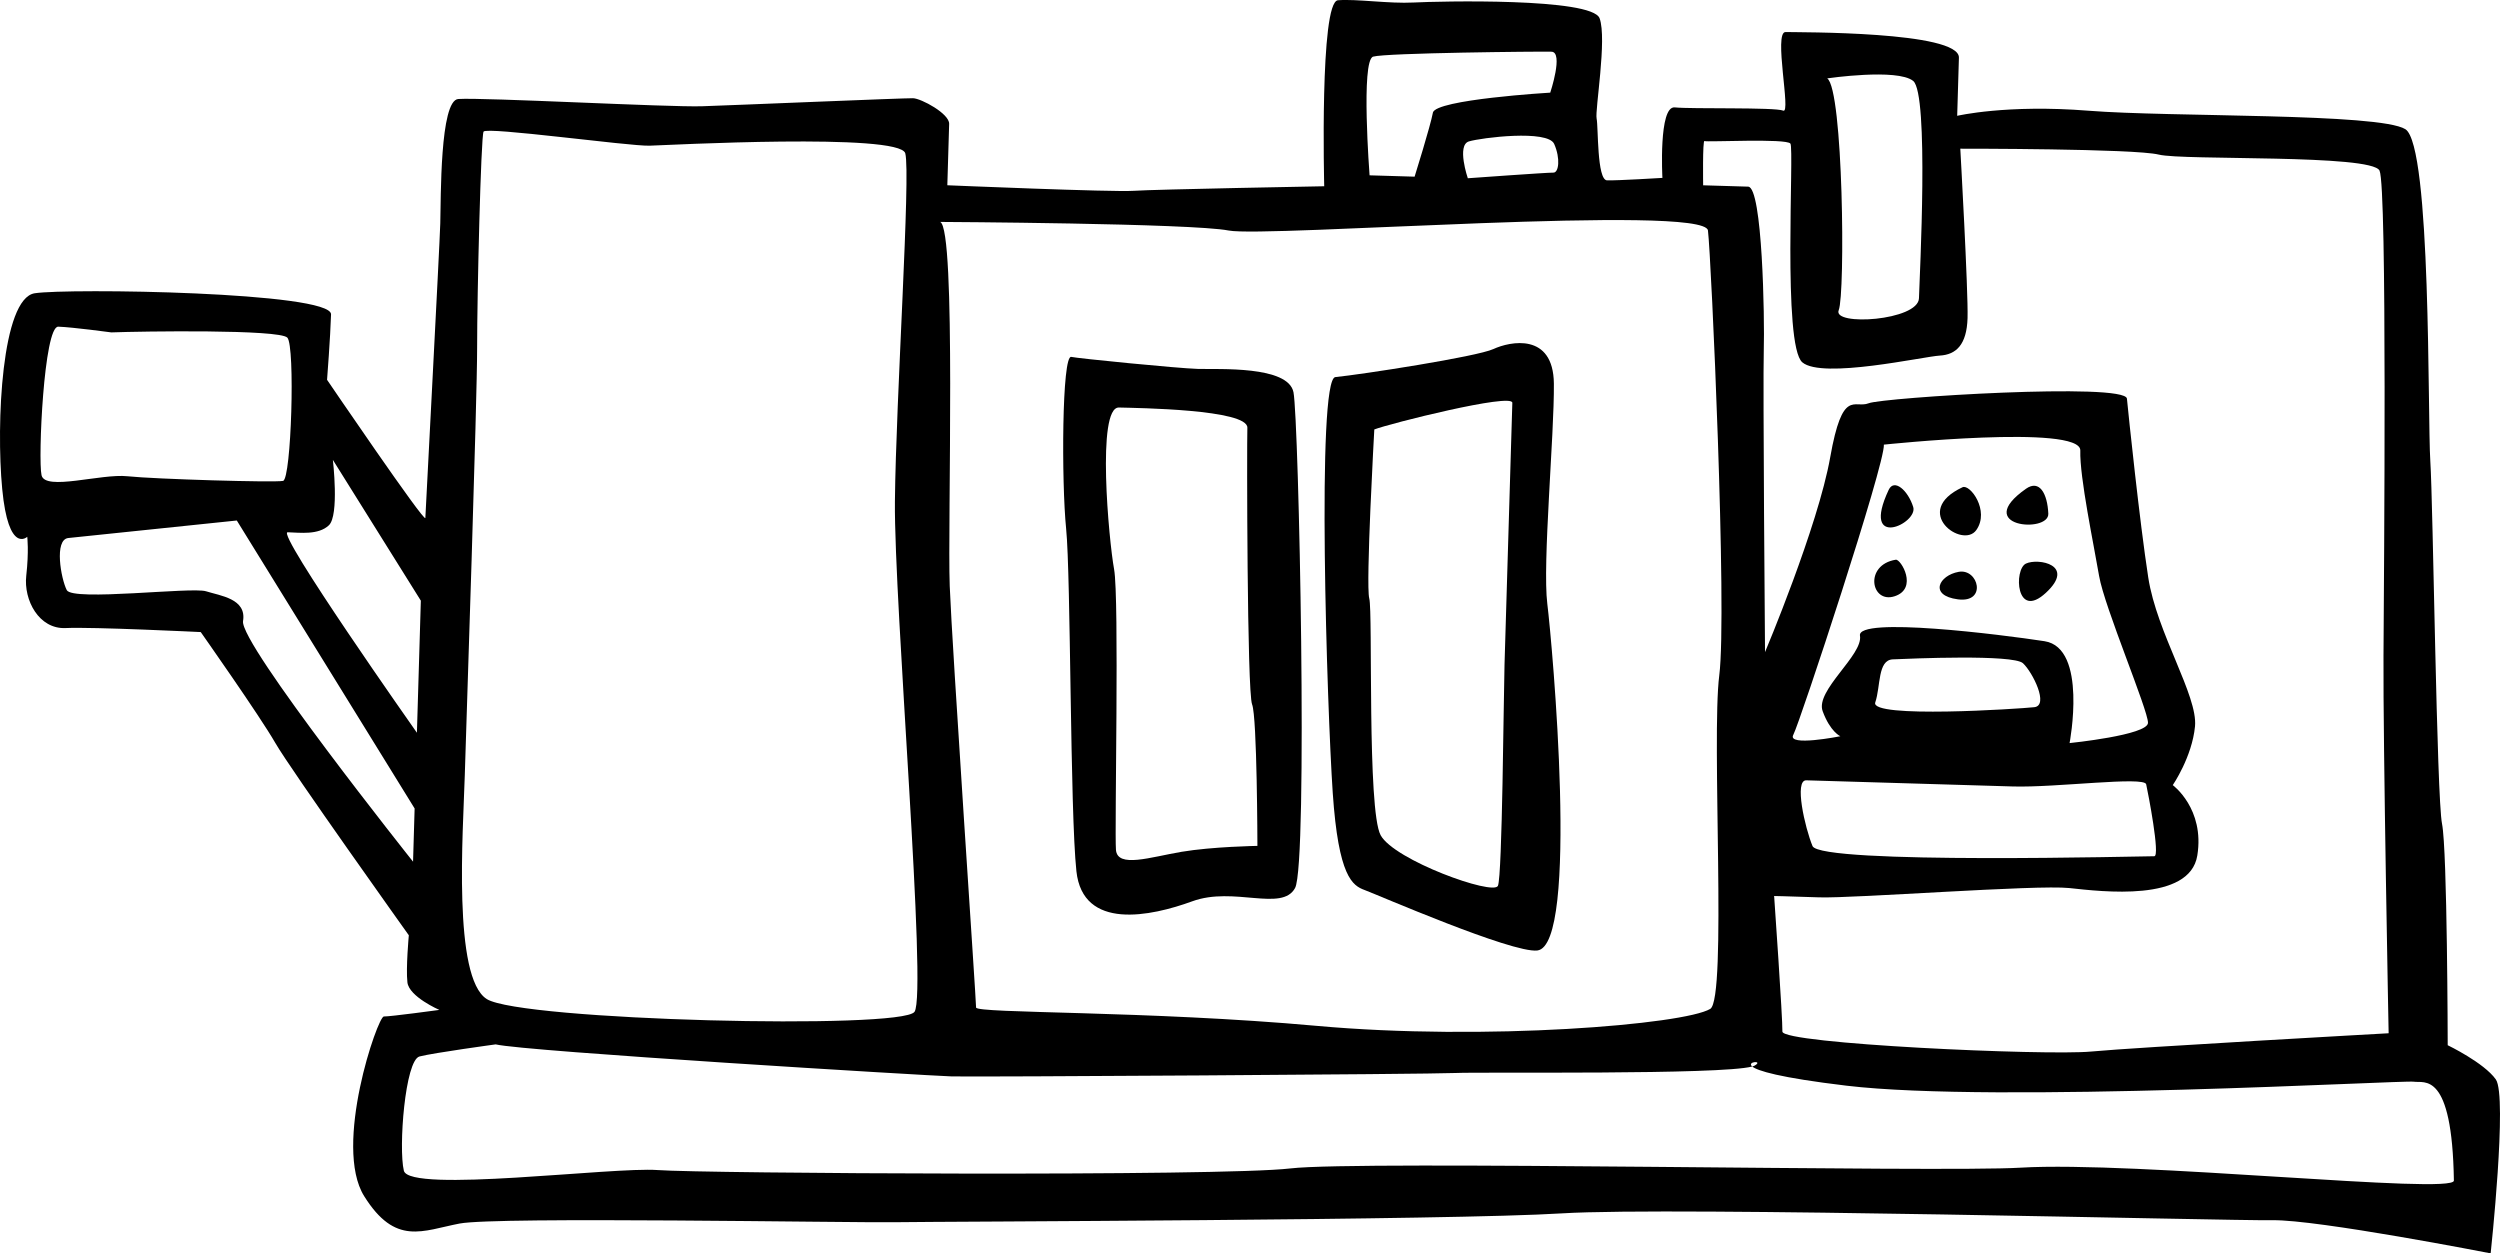 <?xml version="1.0" encoding="utf-8"?>
<!-- Generator: Adobe Illustrator 14.0.0, SVG Export Plug-In . SVG Version: 6.00 Build 43363)  -->
<!DOCTYPE svg PUBLIC "-//W3C//DTD SVG 1.1//EN" "http://www.w3.org/Graphics/SVG/1.1/DTD/svg11.dtd">
<svg version="1.1" id="レイヤー_1" xmlns="http://www.w3.org/2000/svg" xmlns:xlink="http://www.w3.org/1999/xlink" x="0px"
	 y="0px" width="176.871px" height="88.675px" viewBox="0 0 176.871 88.675" enable-background="new 0 0 176.871 88.675"
	 xml:space="preserve">
<g>
	<path d="M176.576,76.368c-0.834-1.184-3.405-2.42-3.405-2.42s-0.024-13.769-0.401-15.663c-0.379-1.896-0.631-22.626-0.83-25.675
		c-0.199-3.049,0.086-22.314-1.765-23.47c-1.85-1.156-16.639-0.844-22.422-1.307c-5.782-0.462-9.285,0.361-9.285,0.361
		s0.065-2.229,0.122-4.112c0.056-1.883-11.395-1.789-12.263-1.815c-0.869-0.025,0.406,5.809-0.167,5.56
		c-0.572-0.249-6.517-0.107-7.673-0.229c-1.156-0.121-0.874,4.988-0.874,4.988s-3.193,0.195-3.917,0.174
		c-0.725-0.022-0.612-3.787-0.738-4.37c-0.128-0.583,0.746-5.63,0.211-7.095c-0.536-1.465-11.413-1.21-13.154-1.117
		c-1.742,0.093-4.05-0.265-5.357-0.16c-1.307,0.105-0.972,13.159-0.972,13.159S81.65,13.398,80.198,13.5
		c-1.452,0.102-13.176-0.393-13.176-0.393s0.108-3.619,0.129-4.343c0.022-0.723-1.975-1.797-2.554-1.815
		C64.02,6.932,51.976,7.442,49.655,7.518c-2.321,0.075-15.443-0.632-17.23-0.514c-1.314,0.087-1.225,7.064-1.276,8.802
		c-0.052,1.738-1.043,20.402-1.056,20.836c-0.013,0.435-6.954-9.771-6.954-9.771s0.235-3.036,0.282-4.629
		c0.048-1.593-18.638-1.86-20.967-1.494C0.125,21.113-0.285,29.94,0.156,34.59s1.772,3.387,1.772,3.387s0.126,1.018-0.07,2.751
		c-0.196,1.733,0.901,3.795,2.787,3.706c1.887-0.09,9.557,0.284,9.557,0.284s4.17,5.92,5.272,7.838
		c1.103,1.916,9.449,13.614,9.449,13.614s-0.214,2.312-0.1,3.329s2.26,1.951,2.26,1.951s-3.492,0.477-3.926,0.464
		c-0.435-0.014-3.606,9.166-1.394,12.71c2.213,3.544,4.13,2.441,6.754,1.939c2.624-0.501,27.68-0.043,30.869-0.094
		c3.19-0.05,39.276-0.133,47.116-0.625c7.84-0.49,47.081,0.534,50.271,0.484c3.189-0.049,15.437,2.345,15.437,2.345
		S177.41,77.553,176.576,76.368z M2.939,33.623c-0.257-1.131,0.167-10.544,1.182-10.511c1.014,0.034,3.756,0.405,3.756,0.405
		c2.176-0.08,11.89-0.225,12.452,0.371c0.562,0.596,0.281,10.008-0.303,10.135c-0.583,0.127-9.126-0.126-11.004-0.328
		C7.145,33.494,3.196,34.754,2.939,33.623z M29.223,60.962c0,0-12.293-15.438-12.028-17.023c0.265-1.586-1.614-1.788-2.619-2.107
		c-1.004-0.319-9.441,0.722-9.852-0.082c-0.411-0.803-0.908-3.58,0.11-3.686l11.92-1.239l12.58,20.373L29.223,60.962z
		 M29.496,51.841c0,0-10.011-14.21-9.143-14.184c0.869,0.026,2.169,0.21,2.914-0.493c0.745-0.703,0.283-4.629,0.283-4.629
		l6.224,9.961L29.496,51.841z M135.353,5.725c1.132,0.903,0.458,13.781,0.411,15.374c-0.048,1.592-6.146,1.99-5.678,0.845
		c0.47-1.145,0.322-15.642-0.814-16.399C129.272,5.544,134.221,4.822,135.353,5.725z M120.589,9.979
		c0.143,0.092,5.804-0.206,6.081,0.181c0.277,0.387-0.571,14.274,0.842,15.475c1.414,1.201,8.563-0.411,9.725-0.478
		c1.161-0.067,1.907-0.77,1.964-2.651c0.056-1.882-0.513-11.986-0.513-11.986s12.317-0.011,14.044,0.418
		c1.726,0.429,15.071-0.043,15.616,1.133c0.546,1.176,0.316,28.267,0.28,34.353c-0.036,6.086,0.364,26.677,0.364,26.677
		s-17.854,0.992-21.051,1.294c-3.196,0.301-21.866-0.545-21.84-1.414c0.026-0.868-0.584-9.59-0.584-9.59s0.726,0.012,3.187,0.095
		c2.46,0.082,15.386-0.907,17.698-0.658c2.312,0.248,8.52,1.013,9.054-2.304s-1.736-4.979-1.736-4.979s1.364-1.988,1.573-4.156
		c0.209-2.167-2.701-6.602-3.308-10.533c-0.608-3.931-1.397-11.489-1.508-12.652c-0.11-1.163-17.243-0.079-18.27,0.325
		c-1.025,0.404-1.852-1.099-2.722,3.817c-0.871,4.916-4.613,13.79-4.613,13.79s-0.156-19.076-0.088-21.349
		c0.067-2.273-0.091-11.552-1.104-11.583c-1.013-0.031-3.185-0.095-3.185-0.095S120.448,9.887,120.589,9.979z M142.405,55.641
		c3.051,0.091,9.306-0.737,9.434-0.153c0.129,0.584,1.008,5.103,0.573,5.089c-0.435-0.012-23.64,0.601-24.18-0.72
		s-1.31-4.677-0.44-4.651C127.792,55.205,139.355,55.55,142.405,55.641z M132.671,49.698c0.39-1.146,0.158-3.001,1.24-3.049
		c1.238-0.055,8.519-0.369,9.211,0.274c0.692,0.645,1.854,2.996,0.799,3.11C142.869,50.148,132.282,50.846,132.671,49.698z
		 M146.419,52.572c0,0,1.296-6.736-1.773-7.208c-3.07-0.472-13.29-1.755-13.056-0.39c0.232,1.366-3.176,3.874-2.64,5.339
		c0.537,1.465,1.252,1.775,1.252,1.775s-3.79,0.757-3.329-0.099c0.459-0.855,6.515-19.225,6.408-20.532
		c0,0,13.955-1.469,13.898,0.415c-0.056,1.883,0.961,6.694,1.33,8.879c0.37,2.185,3.483,9.523,3.458,10.392
		C151.942,52.012,146.419,52.572,146.419,52.572z M109.896,12.213c-0.387-0.012-6.051,0.398-6.051,0.398s-0.799-2.342,0.078-2.606
		c0.878-0.264,5.581-0.847,6.033,0.18S110.283,12.224,109.896,12.213z M97.147,4.007c0.877-0.264,11.748-0.375,12.617-0.349
		c0.869,0.026-0.086,2.896-0.086,2.896s-8.131,0.481-8.303,1.419c-0.173,0.938-1.294,4.526-1.294,4.526l-3.186-0.095
		C96.896,12.404,96.269,4.271,97.147,4.007z M86.925,16.309c2.593,0.512,33.678-1.894,33.91-0.003
		c0.233,1.891,1.37,26.995,0.801,31.47c-0.567,4.476,0.561,22.88-0.639,23.602c-1.836,1.105-15.926,2.28-27.851,1.199
		c-11.924-1.08-24.104-0.864-24.09-1.299c0.013-0.434-1.702-25.532-1.864-29.823s0.475-25.285-0.676-25.754
		C66.516,15.701,84.332,15.797,86.925,16.309z M34.21,9.313c0.186-0.366,10.285,1.034,11.739,0.994
		c1.158-0.032,17.707-0.921,18.098,0.54c0.391,1.461-0.662,17.37-0.733,24.613s2.293,34.848,1.386,36.125
		c-0.907,1.276-27.841,0.619-30.26-0.902c-2.418-1.521-1.678-11.788-1.557-15.842c0.121-4.054,0.876-26.492,0.873-30.26
		C33.753,20.811,34.025,9.678,34.21,9.313z M142.951,82.611c-5.792,0.347-46.752-0.524-51.662,0.054
		c-4.909,0.579-41.566,0.356-44.747,0.116c-3.18-0.241-17.583,1.649-17.97,0.044c-0.387-1.606,0.086-7.822,1.109-8.082
		c1.022-0.261,5.388-0.855,5.388-0.855c2.013,0.495,30.655,2.219,32.248,2.266c1.593,0.048,33.771-0.153,35.656-0.241
		c1.823-0.085,18.784,0.146,20.993-0.46c-0.427-0.357,0.823-0.443,0.18-0.067c-0.04,0.023-0.103,0.046-0.18,0.067
		c0.356,0.298,1.884,0.786,6.675,1.358c10.525,1.256,39.412-0.405,40.134-0.282c0.722,0.124,2.713-0.836,2.834,6.997
		C173.625,84.54,151.043,82.128,142.951,82.611z"/>
	<path d="M76.154,61.637c0.454,4.216,5.267,3.2,8.198,2.128c2.931-1.073,6.354,0.77,7.273-0.942
		c0.92-1.711,0.265-33.178-0.113-35.073c-0.379-1.895-5.315-1.607-6.762-1.65c-1.448-0.043-8.559-0.751-8.959-0.85
		c-0.667-0.166-0.698,8.822-0.363,12.166C75.763,40.758,75.701,57.421,76.154,61.637z M79.162,28.831
		c1.304,0.036,9.125,0.127,9.087,1.431c-0.039,1.303-0.023,18.693,0.335,19.573c0.359,0.881,0.376,10.01,0.376,10.01
		s-3.189,0.051-5.374,0.42c-2.185,0.37-4.528,1.17-4.634-0.137c-0.105-1.309,0.242-17.818-0.132-19.858
		C78.447,38.229,77.571,28.787,79.162,28.831z"/>
	<path d="M96.548,62.969c0.859,0.316,10.444,4.484,12.214,4.277c2.981-0.35,1.059-21.706,0.707-24.531
		c-0.351-2.825,0.501-11.952,0.465-15.576c-0.037-3.624-3.099-2.99-4.275-2.446c-1.176,0.544-9.338,1.801-11.186,1.985
		c-1.341,0.134-0.587,23.459-0.184,29.413C94.692,62.043,95.687,62.653,96.548,62.969z M97.23,30.383
		c1.026-0.404,9.786-2.607,9.765-1.883c-0.021,0.725-0.487,16.361-0.553,18.533c-0.064,2.172-0.155,14.921-0.466,15.637
		s-7.335-1.813-8.298-3.58c-0.962-1.768-0.543-15.789-0.805-16.75C96.613,41.378,97.23,30.383,97.23,30.383z"/>
	<path d="M133.621,34.657c-2.012,4.288,2.104,2.381,1.735,1.21C134.989,34.697,134.01,33.827,133.621,34.657z"/>
	<path d="M138.844,34.472c-3.675,1.724,0.013,4.399,0.978,3.027C140.788,36.128,139.375,34.223,138.844,34.472z"/>
	<path d="M144.915,36.34c-0.063-1.409-0.619-2.438-1.582-1.76C139.485,37.288,144.977,37.749,144.915,36.34z"/>
	<path d="M134.123,39.599c-2.261,0.368-1.757,3.136-0.077,2.584C135.724,41.631,134.482,39.54,134.123,39.599z"/>
	<path d="M138.578,40.456c-1.399,0.248-2.137,1.675-0.059,1.947C140.597,42.673,139.976,40.208,138.578,40.456z"/>
	<path d="M143.333,39.872c-0.868,0.407-0.714,4.038,1.415,2.064S144.202,39.464,143.333,39.872z"/>
</g>
</svg>
